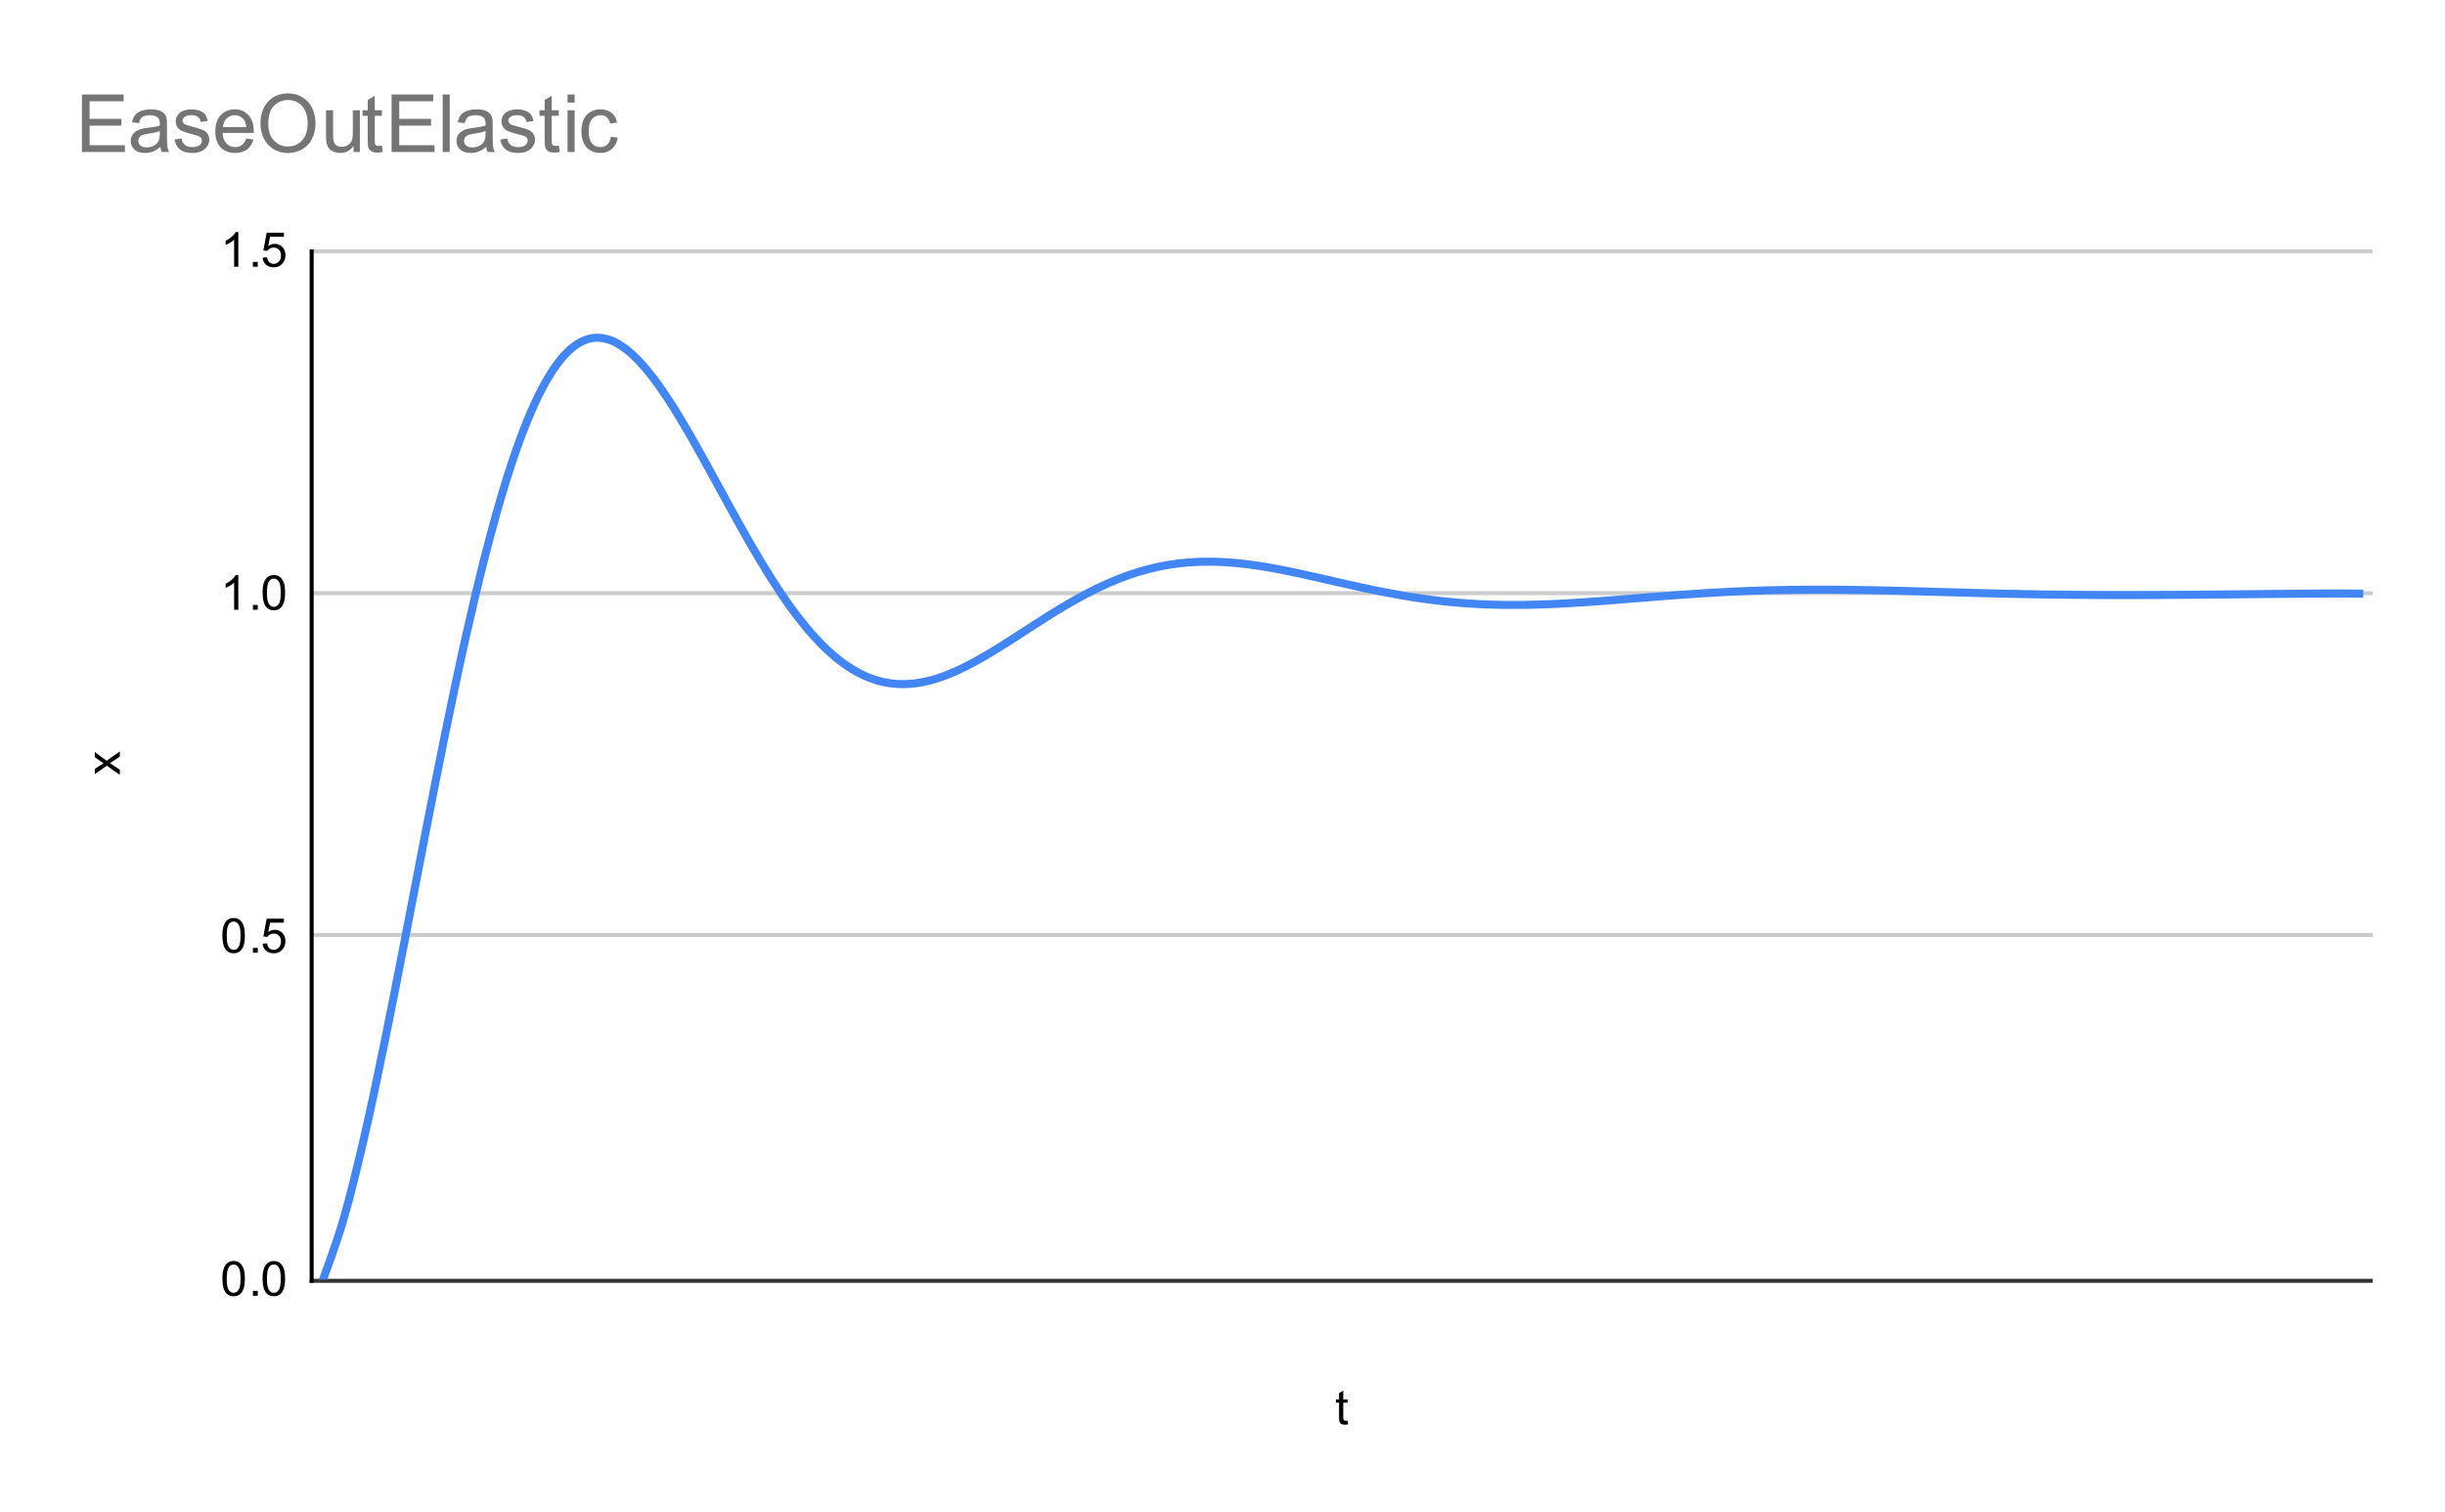<svg version="1.1" viewBox="0.0 0.0 608.0 376.0" fill="none" stroke="none" stroke-linecap="square" stroke-miterlimit="10" width="608" height="376" xmlns:xlink="http://www.w3.org/1999/xlink" xmlns="http://www.w3.org/2000/svg"><path fill="#ffffff" d="M0 0L608.0 0L608.0 376.0L0 376.0L0 0Z" fill-rule="nonzero"/><path stroke="#333333" stroke-width="1.0" stroke-linecap="butt" d="M77.5 318.5L589.5 318.5" fill-rule="nonzero"/><path stroke="#cccccc" stroke-width="1.0" stroke-linecap="butt" d="M77.5 232.5L589.5 232.5" fill-rule="nonzero"/><path stroke="#cccccc" stroke-width="1.0" stroke-linecap="butt" d="M77.5 147.5L589.5 147.5" fill-rule="nonzero"/><path stroke="#cccccc" stroke-width="1.0" stroke-linecap="butt" d="M77.5 62.5L589.5 62.5" fill-rule="nonzero"/><path stroke="#000000" stroke-width="1.0" stroke-linecap="butt" d="M77.5 318.5L77.5 62.5" fill-rule="nonzero"/><clipPath id="id_0"><path d="M77.8 62.333L589.2 62.333L589.2 318.2L77.8 318.2L77.8 62.333Z" clip-rule="nonzero"/></clipPath><path stroke="#4285f4" stroke-width="2.0" stroke-linecap="butt" clip-path="url(#id_0)" d="M80.332 318.2C80.332 318.2 83.707 309.119 85.395 303.299C87.083 297.479 88.771 290.545 90.458 283.281C92.146 276.016 93.834 267.906 95.522 259.713C97.21 251.52 98.897 242.754 100.585 234.123C102.273 225.493 103.961 216.551 105.649 207.931C107.336 199.31 109.024 190.621 110.712 182.399C112.4 174.177 114.087 166.101 115.775 158.598C117.463 151.095 119.151 143.919 120.839 137.381C122.526 130.844 124.214 124.775 125.902 119.375C127.59 113.974 129.278 109.144 130.965 104.978C132.653 100.811 134.341 97.279 136.029 94.375C137.716 91.471 139.404 89.227 141.092 87.554C142.78 85.881 144.468 84.861 146.155 84.335C147.843 83.809 149.531 83.901 151.219 84.398C152.907 84.894 154.594 85.95 156.282 87.314C157.97 88.678 159.658 90.525 161.346 92.582C163.033 94.64 164.721 97.091 166.409 99.66C168.097 102.228 169.784 105.095 171.472 107.992C173.16 110.889 174.848 113.988 176.536 117.039C178.223 120.091 179.911 123.252 181.599 126.3C183.287 129.348 184.975 132.42 186.662 135.327C188.35 138.234 190.038 141.089 191.726 143.742C193.414 146.394 195.101 148.932 196.789 151.243C198.477 153.554 200.165 155.7 201.852 157.609C203.54 159.519 205.228 161.226 206.916 162.699C208.604 164.172 210.291 165.421 211.979 166.448C213.667 167.475 215.355 168.268 217.043 168.86C218.73 169.451 220.418 169.812 222.106 169.998C223.794 170.184 225.482 170.151 227.169 169.975C228.857 169.8 230.545 169.427 232.233 168.944C233.92 168.462 235.608 167.809 237.296 167.082C238.984 166.354 240.672 165.488 242.359 164.58C244.047 163.671 245.735 162.658 247.423 161.634C249.111 160.609 250.798 159.514 252.486 158.435C254.174 157.356 255.862 156.238 257.55 155.161C259.237 154.083 260.925 152.997 262.613 151.969C264.301 150.942 265.988 149.932 267.676 148.994C269.364 148.056 271.052 147.159 272.74 146.342C274.427 145.525 276.115 144.766 277.803 144.091C279.491 143.416 281.179 142.812 282.866 142.292C284.554 141.771 286.242 141.329 287.93 140.966C289.618 140.603 291.305 140.323 292.993 140.114C294.681 139.905 296.369 139.777 298.056 139.711C299.744 139.646 301.432 139.657 303.12 139.719C304.808 139.781 306.495 139.913 308.183 140.084C309.871 140.254 311.559 140.485 313.247 140.742C314.934 140.999 316.622 141.306 318.31 141.627C319.998 141.948 321.685 142.306 323.373 142.668C325.061 143.031 326.749 143.418 328.437 143.799C330.124 144.181 331.812 144.576 333.5 144.957C335.188 145.338 336.876 145.722 338.563 146.085C340.251 146.449 341.939 146.806 343.627 147.137C345.315 147.469 347.002 147.786 348.69 148.075C350.378 148.364 352.066 148.632 353.753 148.871C355.441 149.109 357.129 149.323 358.817 149.507C360.505 149.691 362.192 149.847 363.88 149.975C365.568 150.104 367.256 150.203 368.944 150.277C370.631 150.351 372.319 150.396 374.007 150.419C375.695 150.442 377.382 150.438 379.07 150.416C380.758 150.394 382.446 150.348 384.134 150.287C385.821 150.227 387.509 150.146 389.197 150.055C390.885 149.964 392.573 149.855 394.26 149.742C395.948 149.628 397.636 149.502 399.324 149.374C401.012 149.246 402.699 149.109 404.387 148.974C406.075 148.839 407.763 148.699 409.45 148.565C411.138 148.43 412.826 148.294 414.514 148.166C416.202 148.037 417.889 147.911 419.577 147.794C421.265 147.676 422.953 147.564 424.641 147.462C426.328 147.36 428.016 147.265 429.704 147.181C431.392 147.096 433.08 147.021 434.767 146.956C436.455 146.891 438.143 146.836 439.831 146.79C441.519 146.745 443.206 146.71 444.894 146.684C446.582 146.658 448.27 146.642 449.957 146.633C451.645 146.625 453.333 146.627 455.021 146.634C456.709 146.642 458.396 146.659 460.084 146.68C461.772 146.701 463.46 146.73 465.148 146.762C466.835 146.794 468.523 146.833 470.211 146.873C471.899 146.913 473.586 146.958 475.274 147.003C476.962 147.048 478.65 147.097 480.338 147.144C482.025 147.192 483.713 147.241 485.401 147.289C487.089 147.337 488.777 147.385 490.464 147.43C492.152 147.476 493.84 147.52 495.528 147.562C497.216 147.603 498.903 147.643 500.591 147.679C502.279 147.715 503.967 147.748 505.654 147.778C507.342 147.808 509.03 147.835 510.718 147.858C512.406 147.881 514.093 147.9 515.781 147.916C517.469 147.932 519.157 147.945 520.845 147.954C522.532 147.963 524.22 147.969 525.908 147.972C527.596 147.975 529.284 147.974 530.971 147.971C532.659 147.969 534.347 147.963 536.035 147.955C537.722 147.948 539.41 147.938 541.098 147.926C542.786 147.915 544.474 147.901 546.161 147.887C547.849 147.873 549.537 147.857 551.225 147.841C552.913 147.825 554.6 147.808 556.288 147.791C557.976 147.774 559.664 147.757 561.351 147.74C563.039 147.723 564.727 147.706 566.415 147.69C568.103 147.674 569.79 147.658 571.478 147.644C573.166 147.629 574.854 147.615 576.542 147.602C578.229 147.589 579.917 147.564 581.605 147.567C583.293 147.57 586.668 147.622 586.668 147.622" fill-rule="nonzero"/><path fill="#000000" fill-opacity="0.0" clip-path="url(#id_0)" d="M83.332 318.2C83.332 319.857 81.989 321.2 80.332 321.2C78.675 321.2 77.332 319.857 77.332 318.2C77.332 316.543 78.675 315.2 80.332 315.2C81.989 315.2 83.332 316.543 83.332 318.2Z" fill-rule="nonzero"/><path fill="#000000" fill-opacity="0.0" clip-path="url(#id_0)" d="M88.395 303.299C88.395 304.956 87.052 306.299 85.395 306.299C83.738 306.299 82.395 304.956 82.395 303.299C82.395 301.642 83.738 300.299 85.395 300.299C87.052 300.299 88.395 301.642 88.395 303.299Z" fill-rule="nonzero"/><path fill="#000000" fill-opacity="0.0" clip-path="url(#id_0)" d="M93.458 283.281C93.458 284.937 92.115 286.281 90.458 286.281C88.802 286.281 87.458 284.937 87.458 283.281C87.458 281.624 88.802 280.281 90.458 280.281C92.115 280.281 93.458 281.624 93.458 283.281Z" fill-rule="nonzero"/><path fill="#000000" fill-opacity="0.0" clip-path="url(#id_0)" d="M98.522 259.713C98.522 261.37 97.179 262.713 95.522 262.713C93.865 262.713 92.522 261.37 92.522 259.713C92.522 258.056 93.865 256.713 95.522 256.713C97.179 256.713 98.522 258.056 98.522 259.713Z" fill-rule="nonzero"/><path fill="#000000" fill-opacity="0.0" clip-path="url(#id_0)" d="M103.585 234.123C103.585 235.78 102.242 237.123 100.585 237.123C98.928 237.123 97.585 235.78 97.585 234.123C97.585 232.466 98.928 231.123 100.585 231.123C102.242 231.123 103.585 232.466 103.585 234.123Z" fill-rule="nonzero"/><path fill="#000000" fill-opacity="0.0" clip-path="url(#id_0)" d="M108.649 207.931C108.649 209.587 107.305 210.931 105.649 210.931C103.992 210.931 102.649 209.587 102.649 207.931C102.649 206.274 103.992 204.931 105.649 204.931C107.305 204.931 108.649 206.274 108.649 207.931Z" fill-rule="nonzero"/><path fill="#000000" fill-opacity="0.0" clip-path="url(#id_0)" d="M113.712 182.399C113.712 184.056 112.369 185.399 110.712 185.399C109.055 185.399 107.712 184.056 107.712 182.399C107.712 180.742 109.055 179.399 110.712 179.399C112.369 179.399 113.712 180.742 113.712 182.399Z" fill-rule="nonzero"/><path fill="#000000" fill-opacity="0.0" clip-path="url(#id_0)" d="M118.775 158.598C118.775 160.255 117.432 161.598 115.775 161.598C114.118 161.598 112.775 160.255 112.775 158.598C112.775 156.941 114.118 155.598 115.775 155.598C117.432 155.598 118.775 156.941 118.775 158.598Z" fill-rule="nonzero"/><path fill="#000000" fill-opacity="0.0" clip-path="url(#id_0)" d="M123.839 137.381C123.839 139.038 122.495 140.381 120.839 140.381C119.182 140.381 117.839 139.038 117.839 137.381C117.839 135.725 119.182 134.381 120.839 134.381C122.495 134.381 123.839 135.725 123.839 137.381Z" fill-rule="nonzero"/><path fill="#000000" fill-opacity="0.0" clip-path="url(#id_0)" d="M128.902 119.375C128.902 121.032 127.559 122.375 125.902 122.375C124.245 122.375 122.902 121.032 122.902 119.375C122.902 117.718 124.245 116.375 125.902 116.375C127.559 116.375 128.902 117.718 128.902 119.375Z" fill-rule="nonzero"/><path fill="#000000" fill-opacity="0.0" clip-path="url(#id_0)" d="M133.965 104.978C133.965 106.635 132.622 107.978 130.965 107.978C129.308 107.978 127.965 106.635 127.965 104.978C127.965 103.321 129.308 101.978 130.965 101.978C132.622 101.978 133.965 103.321 133.965 104.978Z" fill-rule="nonzero"/><path fill="#000000" fill-opacity="0.0" clip-path="url(#id_0)" d="M139.029 94.375C139.029 96.031 137.686 97.375 136.029 97.375C134.372 97.375 133.029 96.031 133.029 94.375C133.029 92.718 134.372 91.375 136.029 91.375C137.686 91.375 139.029 92.718 139.029 94.375Z" fill-rule="nonzero"/><path fill="#000000" fill-opacity="0.0" clip-path="url(#id_0)" d="M144.092 87.554C144.092 89.211 142.749 90.554 141.092 90.554C139.435 90.554 138.092 89.211 138.092 87.554C138.092 85.897 139.435 84.554 141.092 84.554C142.749 84.554 144.092 85.897 144.092 87.554Z" fill-rule="nonzero"/><path fill="#000000" fill-opacity="0.0" clip-path="url(#id_0)" d="M149.155 84.335C149.155 85.992 147.812 87.335 146.155 87.335C144.499 87.335 143.155 85.992 143.155 84.335C143.155 82.678 144.499 81.335 146.155 81.335C147.812 81.335 149.155 82.678 149.155 84.335Z" fill-rule="nonzero"/><path fill="#000000" fill-opacity="0.0" clip-path="url(#id_0)" d="M154.219 84.398C154.219 86.055 152.876 87.398 151.219 87.398C149.562 87.398 148.219 86.055 148.219 84.398C148.219 82.741 149.562 81.398 151.219 81.398C152.876 81.398 154.219 82.741 154.219 84.398Z" fill-rule="nonzero"/><path fill="#000000" fill-opacity="0.0" clip-path="url(#id_0)" d="M159.282 87.314C159.282 88.971 157.939 90.314 156.282 90.314C154.625 90.314 153.282 88.971 153.282 87.314C153.282 85.657 154.625 84.314 156.282 84.314C157.939 84.314 159.282 85.657 159.282 87.314Z" fill-rule="nonzero"/><path fill="#000000" fill-opacity="0.0" clip-path="url(#id_0)" d="M164.346 92.582C164.346 94.239 163.002 95.582 161.346 95.582C159.689 95.582 158.346 94.239 158.346 92.582C158.346 90.925 159.689 89.582 161.346 89.582C163.002 89.582 164.346 90.925 164.346 92.582Z" fill-rule="nonzero"/><path fill="#000000" fill-opacity="0.0" clip-path="url(#id_0)" d="M169.409 99.66C169.409 101.317 168.066 102.66 166.409 102.66C164.752 102.66 163.409 101.317 163.409 99.66C163.409 98.003 164.752 96.66 166.409 96.66C168.066 96.66 169.409 98.003 169.409 99.66Z" fill-rule="nonzero"/><path fill="#000000" fill-opacity="0.0" clip-path="url(#id_0)" d="M174.472 107.992C174.472 109.649 173.129 110.992 171.472 110.992C169.815 110.992 168.472 109.649 168.472 107.992C168.472 106.335 169.815 104.992 171.472 104.992C173.129 104.992 174.472 106.335 174.472 107.992Z" fill-rule="nonzero"/><path fill="#000000" fill-opacity="0.0" clip-path="url(#id_0)" d="M179.536 117.039C179.536 118.696 178.192 120.039 176.536 120.039C174.879 120.039 173.536 118.696 173.536 117.039C173.536 115.383 174.879 114.039 176.536 114.039C178.192 114.039 179.536 115.383 179.536 117.039Z" fill-rule="nonzero"/><path fill="#000000" fill-opacity="0.0" clip-path="url(#id_0)" d="M184.599 126.3C184.599 127.957 183.256 129.3 181.599 129.3C179.942 129.3 178.599 127.957 178.599 126.3C178.599 124.643 179.942 123.3 181.599 123.3C183.256 123.3 184.599 124.643 184.599 126.3Z" fill-rule="nonzero"/><path fill="#000000" fill-opacity="0.0" clip-path="url(#id_0)" d="M189.662 135.327C189.662 136.984 188.319 138.327 186.662 138.327C185.006 138.327 183.662 136.984 183.662 135.327C183.662 133.67 185.006 132.327 186.662 132.327C188.319 132.327 189.662 133.67 189.662 135.327Z" fill-rule="nonzero"/><path fill="#000000" fill-opacity="0.0" clip-path="url(#id_0)" d="M194.726 143.742C194.726 145.399 193.383 146.742 191.726 146.742C190.069 146.742 188.726 145.399 188.726 143.742C188.726 142.085 190.069 140.742 191.726 140.742C193.383 140.742 194.726 142.085 194.726 143.742Z" fill-rule="nonzero"/><path fill="#000000" fill-opacity="0.0" clip-path="url(#id_0)" d="M199.789 151.243C199.789 152.9 198.446 154.243 196.789 154.243C195.132 154.243 193.789 152.9 193.789 151.243C193.789 149.586 195.132 148.243 196.789 148.243C198.446 148.243 199.789 149.586 199.789 151.243Z" fill-rule="nonzero"/><path fill="#000000" fill-opacity="0.0" clip-path="url(#id_0)" d="M204.852 157.609C204.852 159.266 203.509 160.609 201.852 160.609C200.196 160.609 198.852 159.266 198.852 157.609C198.852 155.952 200.196 154.609 201.852 154.609C203.509 154.609 204.852 155.952 204.852 157.609Z" fill-rule="nonzero"/><path fill="#000000" fill-opacity="0.0" clip-path="url(#id_0)" d="M209.916 162.699C209.916 164.356 208.573 165.699 206.916 165.699C205.259 165.699 203.916 164.356 203.916 162.699C203.916 161.042 205.259 159.699 206.916 159.699C208.573 159.699 209.916 161.042 209.916 162.699Z" fill-rule="nonzero"/><path fill="#000000" fill-opacity="0.0" clip-path="url(#id_0)" d="M214.979 166.448C214.979 168.105 213.636 169.448 211.979 169.448C210.322 169.448 208.979 168.105 208.979 166.448C208.979 164.791 210.322 163.448 211.979 163.448C213.636 163.448 214.979 164.791 214.979 166.448Z" fill-rule="nonzero"/><path fill="#000000" fill-opacity="0.0" clip-path="url(#id_0)" d="M220.043 168.86C220.043 170.516 218.699 171.86 217.043 171.86C215.386 171.86 214.043 170.516 214.043 168.86C214.043 167.203 215.386 165.86 217.043 165.86C218.699 165.86 220.043 167.203 220.043 168.86Z" fill-rule="nonzero"/><path fill="#000000" fill-opacity="0.0" clip-path="url(#id_0)" d="M225.106 169.998C225.106 171.654 223.763 172.998 222.106 172.998C220.449 172.998 219.106 171.654 219.106 169.998C219.106 168.341 220.449 166.998 222.106 166.998C223.763 166.998 225.106 168.341 225.106 169.998Z" fill-rule="nonzero"/><path fill="#000000" fill-opacity="0.0" clip-path="url(#id_0)" d="M230.169 169.975C230.169 171.632 228.826 172.975 227.169 172.975C225.512 172.975 224.169 171.632 224.169 169.975C224.169 168.319 225.512 166.975 227.169 166.975C228.826 166.975 230.169 168.319 230.169 169.975Z" fill-rule="nonzero"/><path fill="#000000" fill-opacity="0.0" clip-path="url(#id_0)" d="M235.233 168.944C235.233 170.601 233.89 171.944 232.233 171.944C230.576 171.944 229.233 170.601 229.233 168.944C229.233 167.288 230.576 165.944 232.233 165.944C233.89 165.944 235.233 167.288 235.233 168.944Z" fill-rule="nonzero"/><path fill="#000000" fill-opacity="0.0" clip-path="url(#id_0)" d="M240.296 167.082C240.296 168.739 238.953 170.082 237.296 170.082C235.639 170.082 234.296 168.739 234.296 167.082C234.296 165.425 235.639 164.082 237.296 164.082C238.953 164.082 240.296 165.425 240.296 167.082Z" fill-rule="nonzero"/><path fill="#000000" fill-opacity="0.0" clip-path="url(#id_0)" d="M245.359 164.58C245.359 166.236 244.016 167.58 242.359 167.58C240.703 167.58 239.359 166.236 239.359 164.58C239.359 162.923 240.703 161.58 242.359 161.58C244.016 161.58 245.359 162.923 245.359 164.58Z" fill-rule="nonzero"/><path fill="#000000" fill-opacity="0.0" clip-path="url(#id_0)" d="M250.423 161.634C250.423 163.29 249.08 164.634 247.423 164.634C245.766 164.634 244.423 163.29 244.423 161.634C244.423 159.977 245.766 158.634 247.423 158.634C249.08 158.634 250.423 159.977 250.423 161.634Z" fill-rule="nonzero"/><path fill="#000000" fill-opacity="0.0" clip-path="url(#id_0)" d="M255.486 158.435C255.486 160.092 254.143 161.435 252.486 161.435C250.829 161.435 249.486 160.092 249.486 158.435C249.486 156.778 250.829 155.435 252.486 155.435C254.143 155.435 255.486 156.778 255.486 158.435Z" fill-rule="nonzero"/><path fill="#000000" fill-opacity="0.0" clip-path="url(#id_0)" d="M260.55 155.161C260.55 156.818 259.206 158.161 257.55 158.161C255.893 158.161 254.549 156.818 254.549 155.161C254.549 153.504 255.893 152.161 257.55 152.161C259.206 152.161 260.55 153.504 260.55 155.161Z" fill-rule="nonzero"/><path fill="#000000" fill-opacity="0.0" clip-path="url(#id_0)" d="M265.613 151.969C265.613 153.626 264.27 154.969 262.613 154.969C260.956 154.969 259.613 153.626 259.613 151.969C259.613 150.312 260.956 148.969 262.613 148.969C264.27 148.969 265.613 150.312 265.613 151.969Z" fill-rule="nonzero"/><path fill="#000000" fill-opacity="0.0" clip-path="url(#id_0)" d="M270.676 148.994C270.676 150.651 269.333 151.994 267.676 151.994C266.019 151.994 264.676 150.651 264.676 148.994C264.676 147.337 266.019 145.994 267.676 145.994C269.333 145.994 270.676 147.337 270.676 148.994Z" fill-rule="nonzero"/><path fill="#000000" fill-opacity="0.0" clip-path="url(#id_0)" d="M275.74 146.342C275.74 147.999 274.396 149.342 272.74 149.342C271.083 149.342 269.74 147.999 269.74 146.342C269.74 144.685 271.083 143.342 272.74 143.342C274.396 143.342 275.74 144.685 275.74 146.342Z" fill-rule="nonzero"/><path fill="#000000" fill-opacity="0.0" clip-path="url(#id_0)" d="M280.803 144.091C280.803 145.748 279.46 147.091 277.803 147.091C276.146 147.091 274.803 145.748 274.803 144.091C274.803 142.434 276.146 141.091 277.803 141.091C279.46 141.091 280.803 142.434 280.803 144.091Z" fill-rule="nonzero"/><path fill="#000000" fill-opacity="0.0" clip-path="url(#id_0)" d="M285.866 142.292C285.866 143.949 284.523 145.292 282.866 145.292C281.209 145.292 279.866 143.949 279.866 142.292C279.866 140.635 281.209 139.292 282.866 139.292C284.523 139.292 285.866 140.635 285.866 142.292Z" fill-rule="nonzero"/><path fill="#000000" fill-opacity="0.0" clip-path="url(#id_0)" d="M290.93 140.966C290.93 142.623 289.587 143.966 287.93 143.966C286.273 143.966 284.93 142.623 284.93 140.966C284.93 139.309 286.273 137.966 287.93 137.966C289.587 137.966 290.93 139.309 290.93 140.966Z" fill-rule="nonzero"/><path fill="#000000" fill-opacity="0.0" clip-path="url(#id_0)" d="M295.993 140.114C295.993 141.771 294.65 143.114 292.993 143.114C291.336 143.114 289.993 141.771 289.993 140.114C289.993 138.457 291.336 137.114 292.993 137.114C294.65 137.114 295.993 138.457 295.993 140.114Z" fill-rule="nonzero"/><path fill="#000000" fill-opacity="0.0" clip-path="url(#id_0)" d="M301.056 139.711C301.056 141.368 299.713 142.711 298.056 142.711C296.4 142.711 295.056 141.368 295.056 139.711C295.056 138.054 296.4 136.711 298.056 136.711C299.713 136.711 301.056 138.054 301.056 139.711Z" fill-rule="nonzero"/><path fill="#000000" fill-opacity="0.0" clip-path="url(#id_0)" d="M306.12 139.719C306.12 141.376 304.777 142.719 303.12 142.719C301.463 142.719 300.12 141.376 300.12 139.719C300.12 138.062 301.463 136.719 303.12 136.719C304.777 136.719 306.12 138.062 306.12 139.719Z" fill-rule="nonzero"/><path fill="#000000" fill-opacity="0.0" clip-path="url(#id_0)" d="M311.183 140.084C311.183 141.741 309.84 143.084 308.183 143.084C306.526 143.084 305.183 141.741 305.183 140.084C305.183 138.427 306.526 137.084 308.183 137.084C309.84 137.084 311.183 138.427 311.183 140.084Z" fill-rule="nonzero"/><path fill="#000000" fill-opacity="0.0" clip-path="url(#id_0)" d="M316.247 140.742C316.247 142.399 314.903 143.742 313.247 143.742C311.59 143.742 310.247 142.399 310.247 140.742C310.247 139.085 311.59 137.742 313.247 137.742C314.903 137.742 316.247 139.085 316.247 140.742Z" fill-rule="nonzero"/><path fill="#000000" fill-opacity="0.0" clip-path="url(#id_0)" d="M321.31 141.627C321.31 143.284 319.967 144.627 318.31 144.627C316.653 144.627 315.31 143.284 315.31 141.627C315.31 139.97 316.653 138.627 318.31 138.627C319.967 138.627 321.31 139.97 321.31 141.627Z" fill-rule="nonzero"/><path fill="#000000" fill-opacity="0.0" clip-path="url(#id_0)" d="M326.373 142.668C326.373 144.325 325.03 145.668 323.373 145.668C321.716 145.668 320.373 144.325 320.373 142.668C320.373 141.012 321.716 139.668 323.373 139.668C325.03 139.668 326.373 141.012 326.373 142.668Z" fill-rule="nonzero"/><path fill="#000000" fill-opacity="0.0" clip-path="url(#id_0)" d="M331.437 143.799C331.437 145.456 330.093 146.799 328.437 146.799C326.78 146.799 325.437 145.456 325.437 143.799C325.437 142.143 326.78 140.799 328.437 140.799C330.093 140.799 331.437 142.143 331.437 143.799Z" fill-rule="nonzero"/><path fill="#000000" fill-opacity="0.0" clip-path="url(#id_0)" d="M336.5 144.957C336.5 146.614 335.157 147.957 333.5 147.957C331.843 147.957 330.5 146.614 330.5 144.957C330.5 143.3 331.843 141.957 333.5 141.957C335.157 141.957 336.5 143.3 336.5 144.957Z" fill-rule="nonzero"/><path fill="#000000" fill-opacity="0.0" clip-path="url(#id_0)" d="M341.563 146.085C341.563 147.742 340.22 149.085 338.563 149.085C336.907 149.085 335.563 147.742 335.563 146.085C335.563 144.428 336.907 143.085 338.563 143.085C340.22 143.085 341.563 144.428 341.563 146.085Z" fill-rule="nonzero"/><path fill="#000000" fill-opacity="0.0" clip-path="url(#id_0)" d="M346.627 147.137C346.627 148.794 345.284 150.137 343.627 150.137C341.97 150.137 340.627 148.794 340.627 147.137C340.627 145.48 341.97 144.137 343.627 144.137C345.284 144.137 346.627 145.48 346.627 147.137Z" fill-rule="nonzero"/><path fill="#000000" fill-opacity="0.0" clip-path="url(#id_0)" d="M351.69 148.075C351.69 149.732 350.347 151.075 348.69 151.075C347.033 151.075 345.69 149.732 345.69 148.075C345.69 146.418 347.033 145.075 348.69 145.075C350.347 145.075 351.69 146.418 351.69 148.075Z" fill-rule="nonzero"/><path fill="#000000" fill-opacity="0.0" clip-path="url(#id_0)" d="M356.753 148.871C356.753 150.527 355.41 151.871 353.753 151.871C352.097 151.871 350.753 150.527 350.753 148.871C350.753 147.214 352.097 145.871 353.753 145.871C355.41 145.871 356.753 147.214 356.753 148.871Z" fill-rule="nonzero"/><path fill="#000000" fill-opacity="0.0" clip-path="url(#id_0)" d="M361.817 149.507C361.817 151.164 360.474 152.507 358.817 152.507C357.16 152.507 355.817 151.164 355.817 149.507C355.817 147.85 357.16 146.507 358.817 146.507C360.474 146.507 361.817 147.85 361.817 149.507Z" fill-rule="nonzero"/><path fill="#000000" fill-opacity="0.0" clip-path="url(#id_0)" d="M366.88 149.975C366.88 151.632 365.537 152.975 363.88 152.975C362.223 152.975 360.88 151.632 360.88 149.975C360.88 148.319 362.223 146.975 363.88 146.975C365.537 146.975 366.88 148.319 366.88 149.975Z" fill-rule="nonzero"/><path fill="#000000" fill-opacity="0.0" clip-path="url(#id_0)" d="M371.944 150.277C371.944 151.934 370.6 153.277 368.944 153.277C367.287 153.277 365.944 151.934 365.944 150.277C365.944 148.62 367.287 147.277 368.944 147.277C370.6 147.277 371.944 148.62 371.944 150.277Z" fill-rule="nonzero"/><path fill="#000000" fill-opacity="0.0" clip-path="url(#id_0)" d="M377.007 150.419C377.007 152.076 375.664 153.419 374.007 153.419C372.35 153.419 371.007 152.076 371.007 150.419C371.007 148.762 372.35 147.419 374.007 147.419C375.664 147.419 377.007 148.762 377.007 150.419Z" fill-rule="nonzero"/><path fill="#000000" fill-opacity="0.0" clip-path="url(#id_0)" d="M382.07 150.416C382.07 152.073 380.727 153.416 379.07 153.416C377.413 153.416 376.07 152.073 376.07 150.416C376.07 148.76 377.413 147.416 379.07 147.416C380.727 147.416 382.07 148.76 382.07 150.416Z" fill-rule="nonzero"/><path fill="#000000" fill-opacity="0.0" clip-path="url(#id_0)" d="M387.134 150.287C387.134 151.944 385.791 153.287 384.134 153.287C382.477 153.287 381.134 151.944 381.134 150.287C381.134 148.631 382.477 147.287 384.134 147.287C385.791 147.287 387.134 148.631 387.134 150.287Z" fill-rule="nonzero"/><path fill="#000000" fill-opacity="0.0" clip-path="url(#id_0)" d="M392.197 150.055C392.197 151.712 390.854 153.055 389.197 153.055C387.54 153.055 386.197 151.712 386.197 150.055C386.197 148.398 387.54 147.055 389.197 147.055C390.854 147.055 392.197 148.398 392.197 150.055Z" fill-rule="nonzero"/><path fill="#000000" fill-opacity="0.0" clip-path="url(#id_0)" d="M397.26 149.742C397.26 151.399 395.917 152.742 394.26 152.742C392.604 152.742 391.26 151.399 391.26 149.742C391.26 148.085 392.604 146.742 394.26 146.742C395.917 146.742 397.26 148.085 397.26 149.742Z" fill-rule="nonzero"/><path fill="#000000" fill-opacity="0.0" clip-path="url(#id_0)" d="M402.324 149.374C402.324 151.03 400.981 152.374 399.324 152.374C397.667 152.374 396.324 151.03 396.324 149.374C396.324 147.717 397.667 146.374 399.324 146.374C400.981 146.374 402.324 147.717 402.324 149.374Z" fill-rule="nonzero"/><path fill="#000000" fill-opacity="0.0" clip-path="url(#id_0)" d="M407.387 148.974C407.387 150.631 406.044 151.974 404.387 151.974C402.73 151.974 401.387 150.631 401.387 148.974C401.387 147.317 402.73 145.974 404.387 145.974C406.044 145.974 407.387 147.317 407.387 148.974Z" fill-rule="nonzero"/><path fill="#000000" fill-opacity="0.0" clip-path="url(#id_0)" d="M412.45 148.565C412.45 150.221 411.107 151.565 409.45 151.565C407.794 151.565 406.45 150.221 406.45 148.565C406.45 146.908 407.794 145.565 409.45 145.565C411.107 145.565 412.45 146.908 412.45 148.565Z" fill-rule="nonzero"/><path fill="#000000" fill-opacity="0.0" clip-path="url(#id_0)" d="M417.514 148.166C417.514 149.822 416.171 151.166 414.514 151.166C412.857 151.166 411.514 149.822 411.514 148.166C411.514 146.509 412.857 145.166 414.514 145.166C416.171 145.166 417.514 146.509 417.514 148.166Z" fill-rule="nonzero"/><path fill="#000000" fill-opacity="0.0" clip-path="url(#id_0)" d="M422.577 147.794C422.577 149.451 421.234 150.794 419.577 150.794C417.92 150.794 416.577 149.451 416.577 147.794C416.577 146.137 417.92 144.794 419.577 144.794C421.234 144.794 422.577 146.137 422.577 147.794Z" fill-rule="nonzero"/><path fill="#000000" fill-opacity="0.0" clip-path="url(#id_0)" d="M427.641 147.462C427.641 149.119 426.297 150.462 424.641 150.462C422.984 150.462 421.641 149.119 421.641 147.462C421.641 145.805 422.984 144.462 424.641 144.462C426.297 144.462 427.641 145.805 427.641 147.462Z" fill-rule="nonzero"/><path fill="#000000" fill-opacity="0.0" clip-path="url(#id_0)" d="M432.704 147.181C432.704 148.838 431.361 150.181 429.704 150.181C428.047 150.181 426.704 148.838 426.704 147.181C426.704 145.524 428.047 144.181 429.704 144.181C431.361 144.181 432.704 145.524 432.704 147.181Z" fill-rule="nonzero"/><path fill="#000000" fill-opacity="0.0" clip-path="url(#id_0)" d="M437.767 146.956C437.767 148.613 436.424 149.956 434.767 149.956C433.11 149.956 431.767 148.613 431.767 146.956C431.767 145.299 433.11 143.956 434.767 143.956C436.424 143.956 437.767 145.299 437.767 146.956Z" fill-rule="nonzero"/><path fill="#000000" fill-opacity="0.0" clip-path="url(#id_0)" d="M442.831 146.79C442.831 148.447 441.488 149.79 439.831 149.79C438.174 149.79 436.831 148.447 436.831 146.79C436.831 145.133 438.174 143.79 439.831 143.79C441.488 143.79 442.831 145.133 442.831 146.79Z" fill-rule="nonzero"/><path fill="#000000" fill-opacity="0.0" clip-path="url(#id_0)" d="M447.894 146.684C447.894 148.341 446.551 149.684 444.894 149.684C443.237 149.684 441.894 148.341 441.894 146.684C441.894 145.027 443.237 143.684 444.894 143.684C446.551 143.684 447.894 145.027 447.894 146.684Z" fill-rule="nonzero"/><path fill="#000000" fill-opacity="0.0" clip-path="url(#id_0)" d="M452.957 146.633C452.957 148.29 451.614 149.633 449.957 149.633C448.301 149.633 446.957 148.29 446.957 146.633C446.957 144.977 448.301 143.633 449.957 143.633C451.614 143.633 452.957 144.977 452.957 146.633Z" fill-rule="nonzero"/><path fill="#000000" fill-opacity="0.0" clip-path="url(#id_0)" d="M458.021 146.634C458.021 148.291 456.678 149.634 455.021 149.634C453.364 149.634 452.021 148.291 452.021 146.634C452.021 144.977 453.364 143.634 455.021 143.634C456.678 143.634 458.021 144.977 458.021 146.634Z" fill-rule="nonzero"/><path fill="#000000" fill-opacity="0.0" clip-path="url(#id_0)" d="M463.084 146.68C463.084 148.337 461.741 149.68 460.084 149.68C458.427 149.68 457.084 148.337 457.084 146.68C457.084 145.023 458.427 143.68 460.084 143.68C461.741 143.68 463.084 145.023 463.084 146.68Z" fill-rule="nonzero"/><path fill="#000000" fill-opacity="0.0" clip-path="url(#id_0)" d="M468.148 146.762C468.148 148.419 466.804 149.762 465.148 149.762C463.491 149.762 462.148 148.419 462.148 146.762C462.148 145.105 463.491 143.762 465.148 143.762C466.804 143.762 468.148 145.105 468.148 146.762Z" fill-rule="nonzero"/><path fill="#000000" fill-opacity="0.0" clip-path="url(#id_0)" d="M473.211 146.873C473.211 148.53 471.868 149.873 470.211 149.873C468.554 149.873 467.211 148.53 467.211 146.873C467.211 145.216 468.554 143.873 470.211 143.873C471.868 143.873 473.211 145.216 473.211 146.873Z" fill-rule="nonzero"/><path fill="#000000" fill-opacity="0.0" clip-path="url(#id_0)" d="M478.274 147.003C478.274 148.66 476.931 150.003 475.274 150.003C473.617 150.003 472.274 148.66 472.274 147.003C472.274 145.346 473.617 144.003 475.274 144.003C476.931 144.003 478.274 145.346 478.274 147.003Z" fill-rule="nonzero"/><path fill="#000000" fill-opacity="0.0" clip-path="url(#id_0)" d="M483.338 147.144C483.338 148.801 481.994 150.144 480.338 150.144C478.681 150.144 477.338 148.801 477.338 147.144C477.338 145.488 478.681 144.144 480.338 144.144C481.994 144.144 483.338 145.488 483.338 147.144Z" fill-rule="nonzero"/><path fill="#000000" fill-opacity="0.0" clip-path="url(#id_0)" d="M488.401 147.289C488.401 148.946 487.058 150.289 485.401 150.289C483.744 150.289 482.401 148.946 482.401 147.289C482.401 145.632 483.744 144.289 485.401 144.289C487.058 144.289 488.401 145.632 488.401 147.289Z" fill-rule="nonzero"/><path fill="#000000" fill-opacity="0.0" clip-path="url(#id_0)" d="M493.464 147.43C493.464 149.087 492.121 150.43 490.464 150.43C488.808 150.43 487.464 149.087 487.464 147.43C487.464 145.773 488.808 144.43 490.464 144.43C492.121 144.43 493.464 145.773 493.464 147.43Z" fill-rule="nonzero"/><path fill="#000000" fill-opacity="0.0" clip-path="url(#id_0)" d="M498.528 147.562C498.528 149.218 497.185 150.562 495.528 150.562C493.871 150.562 492.528 149.218 492.528 147.562C492.528 145.905 493.871 144.562 495.528 144.562C497.185 144.562 498.528 145.905 498.528 147.562Z" fill-rule="nonzero"/><path fill="#000000" fill-opacity="0.0" clip-path="url(#id_0)" d="M503.591 147.679C503.591 149.336 502.248 150.679 500.591 150.679C498.934 150.679 497.591 149.336 497.591 147.679C497.591 146.022 498.934 144.679 500.591 144.679C502.248 144.679 503.591 146.022 503.591 147.679Z" fill-rule="nonzero"/><path fill="#000000" fill-opacity="0.0" clip-path="url(#id_0)" d="M508.654 147.778C508.654 149.435 507.311 150.778 505.654 150.778C503.998 150.778 502.654 149.435 502.654 147.778C502.654 146.121 503.998 144.778 505.654 144.778C507.311 144.778 508.654 146.121 508.654 147.778Z" fill-rule="nonzero"/><path fill="#000000" fill-opacity="0.0" clip-path="url(#id_0)" d="M513.718 147.858C513.718 149.515 512.375 150.858 510.718 150.858C509.061 150.858 507.718 149.515 507.718 147.858C507.718 146.201 509.061 144.858 510.718 144.858C512.375 144.858 513.718 146.201 513.718 147.858Z" fill-rule="nonzero"/><path fill="#000000" fill-opacity="0.0" clip-path="url(#id_0)" d="M518.781 147.916C518.781 149.573 517.438 150.916 515.781 150.916C514.124 150.916 512.781 149.573 512.781 147.916C512.781 146.26 514.124 144.916 515.781 144.916C517.438 144.916 518.781 146.26 518.781 147.916Z" fill-rule="nonzero"/><path fill="#000000" fill-opacity="0.0" clip-path="url(#id_0)" d="M523.845 147.954C523.845 149.611 522.501 150.954 520.845 150.954C519.188 150.954 517.845 149.611 517.845 147.954C517.845 146.297 519.188 144.954 520.845 144.954C522.501 144.954 523.845 146.297 523.845 147.954Z" fill-rule="nonzero"/><path fill="#000000" fill-opacity="0.0" clip-path="url(#id_0)" d="M528.908 147.972C528.908 149.629 527.565 150.972 525.908 150.972C524.251 150.972 522.908 149.629 522.908 147.972C522.908 146.315 524.251 144.972 525.908 144.972C527.565 144.972 528.908 146.315 528.908 147.972Z" fill-rule="nonzero"/><path fill="#000000" fill-opacity="0.0" clip-path="url(#id_0)" d="M533.971 147.971C533.971 149.628 532.628 150.971 530.971 150.971C529.314 150.971 527.971 149.628 527.971 147.971C527.971 146.315 529.314 144.971 530.971 144.971C532.628 144.971 533.971 146.315 533.971 147.971Z" fill-rule="nonzero"/><path fill="#000000" fill-opacity="0.0" clip-path="url(#id_0)" d="M539.035 147.955C539.035 149.612 537.692 150.955 536.035 150.955C534.378 150.955 533.035 149.612 533.035 147.955C533.035 146.299 534.378 144.955 536.035 144.955C537.692 144.955 539.035 146.299 539.035 147.955Z" fill-rule="nonzero"/><path fill="#000000" fill-opacity="0.0" clip-path="url(#id_0)" d="M544.098 147.926C544.098 149.583 542.755 150.926 541.098 150.926C539.441 150.926 538.098 149.583 538.098 147.926C538.098 146.269 539.441 144.926 541.098 144.926C542.755 144.926 544.098 146.269 544.098 147.926Z" fill-rule="nonzero"/><path fill="#000000" fill-opacity="0.0" clip-path="url(#id_0)" d="M549.161 147.887C549.161 149.544 547.818 150.887 546.161 150.887C544.505 150.887 543.161 149.544 543.161 147.887C543.161 146.23 544.505 144.887 546.161 144.887C547.818 144.887 549.161 146.23 549.161 147.887Z" fill-rule="nonzero"/><path fill="#000000" fill-opacity="0.0" clip-path="url(#id_0)" d="M554.225 147.841C554.225 149.498 552.882 150.841 551.225 150.841C549.568 150.841 548.225 149.498 548.225 147.841C548.225 146.184 549.568 144.841 551.225 144.841C552.882 144.841 554.225 146.184 554.225 147.841Z" fill-rule="nonzero"/><path fill="#000000" fill-opacity="0.0" clip-path="url(#id_0)" d="M559.288 147.791C559.288 149.448 557.945 150.791 556.288 150.791C554.631 150.791 553.288 149.448 553.288 147.791C553.288 146.134 554.631 144.791 556.288 144.791C557.945 144.791 559.288 146.134 559.288 147.791Z" fill-rule="nonzero"/><path fill="#000000" fill-opacity="0.0" clip-path="url(#id_0)" d="M564.351 147.74C564.351 149.397 563.008 150.74 561.351 150.74C559.695 150.74 558.351 149.397 558.351 147.74C558.351 146.083 559.695 144.74 561.351 144.74C563.008 144.74 564.351 146.083 564.351 147.74Z" fill-rule="nonzero"/><path fill="#000000" fill-opacity="0.0" clip-path="url(#id_0)" d="M569.415 147.69C569.415 149.347 568.072 150.69 566.415 150.69C564.758 150.69 563.415 149.347 563.415 147.69C563.415 146.033 564.758 144.69 566.415 144.69C568.072 144.69 569.415 146.033 569.415 147.69Z" fill-rule="nonzero"/><path fill="#000000" fill-opacity="0.0" clip-path="url(#id_0)" d="M574.478 147.644C574.478 149.3 573.135 150.644 571.478 150.644C569.821 150.644 568.478 149.3 568.478 147.644C568.478 145.987 569.821 144.644 571.478 144.644C573.135 144.644 574.478 145.987 574.478 147.644Z" fill-rule="nonzero"/><path fill="#000000" fill-opacity="0.0" clip-path="url(#id_0)" d="M579.542 147.602C579.542 149.259 578.198 150.602 576.542 150.602C574.885 150.602 573.542 149.259 573.542 147.602C573.542 145.945 574.885 144.602 576.542 144.602C578.198 144.602 579.542 145.945 579.542 147.602Z" fill-rule="nonzero"/><path fill="#000000" fill-opacity="0.0" clip-path="url(#id_0)" d="M584.605 147.567C584.605 149.224 583.262 150.567 581.605 150.567C579.948 150.567 578.605 149.224 578.605 147.567C578.605 145.91 579.948 144.567 581.605 144.567C583.262 144.567 584.605 145.91 584.605 147.567Z" fill-rule="nonzero"/><path fill="#000000" fill-opacity="0.0" clip-path="url(#id_0)" d="M589.668 147.622C589.668 149.279 588.325 150.622 586.668 150.622C585.011 150.622 583.668 149.279 583.668 147.622C583.668 145.965 585.011 144.622 586.668 144.622C588.325 144.622 589.668 145.965 589.668 147.622Z" fill-rule="nonzero"/><path fill="#000000" d="M335.094 353.262L335.25 354.184Q334.797 354.278 334.453 354.278Q333.875 354.278 333.562 354.106Q333.25 353.919 333.109 353.622Q332.984 353.325 332.984 352.372L332.984 348.794L332.219 348.794L332.219 347.981L332.984 347.981L332.984 346.434L334.031 345.809L334.031 347.981L335.094 347.981L335.094 348.794L334.031 348.794L334.031 352.434Q334.031 352.887 334.078 353.012Q334.141 353.137 334.266 353.216Q334.391 353.294 334.625 353.294Q334.812 353.294 335.094 353.262Z" fill-rule="nonzero"/><path fill="#000000" d="M29.8 192.673L26.566 190.407L23.581 192.501L23.581 191.189L25.034 190.235Q25.456 189.97 25.738 189.798Q25.347 189.548 25.05 189.329L23.581 188.282L23.581 187.017L26.503 189.173L29.8 186.86L29.8 188.142L27.863 189.423L27.347 189.767L29.8 191.407L29.8 192.673Z" fill-rule="nonzero"/><path fill="#000000" d="M55.3 317.966Q55.3 316.434 55.612 315.512Q55.925 314.575 56.534 314.075Q57.159 313.575 58.097 313.575Q58.784 313.575 59.3 313.856Q59.831 314.137 60.175 314.669Q60.519 315.184 60.706 315.934Q60.894 316.684 60.894 317.966Q60.894 319.481 60.581 320.403Q60.284 321.325 59.659 321.841Q59.05 322.341 58.097 322.341Q56.862 322.341 56.144 321.45Q55.3 320.387 55.3 317.966ZM56.378 317.966Q56.378 320.075 56.878 320.778Q57.378 321.481 58.097 321.481Q58.831 321.481 59.316 320.778Q59.816 320.075 59.816 317.966Q59.816 315.841 59.316 315.153Q58.831 314.45 58.081 314.45Q57.362 314.45 56.925 315.059Q56.378 315.841 56.378 317.966ZM62.894 322.2L62.894 320.997L64.097 320.997L64.097 322.2L62.894 322.2ZM65.3 317.966Q65.3 316.434 65.612 315.512Q65.925 314.575 66.534 314.075Q67.159 313.575 68.097 313.575Q68.784 313.575 69.3 313.856Q69.831 314.137 70.175 314.669Q70.519 315.184 70.706 315.934Q70.894 316.684 70.894 317.966Q70.894 319.481 70.581 320.403Q70.284 321.325 69.659 321.841Q69.05 322.341 68.097 322.341Q66.862 322.341 66.144 321.45Q65.3 320.387 65.3 317.966ZM66.378 317.966Q66.378 320.075 66.878 320.778Q67.378 321.481 68.097 321.481Q68.831 321.481 69.316 320.778Q69.816 320.075 69.816 317.966Q69.816 315.841 69.316 315.153Q68.831 314.45 68.081 314.45Q67.362 314.45 66.925 315.059Q66.378 315.841 66.378 317.966Z" fill-rule="nonzero"/><path fill="#000000" d="M55.3 232.677Q55.3 231.145 55.612 230.224Q55.925 229.286 56.534 228.786Q57.159 228.286 58.097 228.286Q58.784 228.286 59.3 228.567Q59.831 228.849 60.175 229.38Q60.519 229.895 60.706 230.645Q60.894 231.395 60.894 232.677Q60.894 234.192 60.581 235.114Q60.284 236.036 59.659 236.552Q59.05 237.052 58.097 237.052Q56.862 237.052 56.144 236.161Q55.3 235.099 55.3 232.677ZM56.378 232.677Q56.378 234.786 56.878 235.489Q57.378 236.192 58.097 236.192Q58.831 236.192 59.316 235.489Q59.816 234.786 59.816 232.677Q59.816 230.552 59.316 229.864Q58.831 229.161 58.081 229.161Q57.362 229.161 56.925 229.77Q56.378 230.552 56.378 232.677ZM62.894 236.911L62.894 235.708L64.097 235.708L64.097 236.911L62.894 236.911ZM65.3 234.661L66.409 234.567Q66.534 235.38 66.972 235.786Q67.425 236.192 68.066 236.192Q68.816 236.192 69.347 235.614Q69.878 235.036 69.878 234.099Q69.878 233.192 69.362 232.677Q68.862 232.145 68.034 232.145Q67.534 232.145 67.112 232.38Q66.706 232.614 66.472 232.974L65.487 232.849L66.316 228.442L70.597 228.442L70.597 229.442L67.159 229.442L66.706 231.755Q67.472 231.208 68.316 231.208Q69.441 231.208 70.206 231.989Q70.987 232.77 70.987 234.005Q70.987 235.161 70.316 236.02Q69.487 237.052 68.066 237.052Q66.894 237.052 66.144 236.395Q65.409 235.739 65.3 234.661Z" fill-rule="nonzero"/><path fill="#000000" d="M59.269 151.622L58.222 151.622L58.222 144.903Q57.831 145.263 57.206 145.638Q56.597 145.997 56.112 146.169L56.112 145.153Q56.987 144.732 57.644 144.153Q58.316 143.56 58.597 142.997L59.269 142.997L59.269 151.622ZM62.894 151.622L62.894 150.419L64.097 150.419L64.097 151.622L62.894 151.622ZM65.3 147.388Q65.3 145.857 65.612 144.935Q65.925 143.997 66.534 143.497Q67.159 142.997 68.097 142.997Q68.784 142.997 69.3 143.278Q69.831 143.56 70.175 144.091Q70.519 144.607 70.706 145.357Q70.894 146.107 70.894 147.388Q70.894 148.903 70.581 149.825Q70.284 150.747 69.659 151.263Q69.05 151.763 68.097 151.763Q66.862 151.763 66.144 150.872Q65.3 149.81 65.3 147.388ZM66.378 147.388Q66.378 149.497 66.878 150.2Q67.378 150.903 68.097 150.903Q68.831 150.903 69.316 150.2Q69.816 149.497 69.816 147.388Q69.816 145.263 69.316 144.575Q68.831 143.872 68.081 143.872Q67.362 143.872 66.925 144.482Q66.378 145.263 66.378 147.388Z" fill-rule="nonzero"/><path fill="#000000" d="M59.269 66.333L58.222 66.333L58.222 59.615Q57.831 59.974 57.206 60.349Q56.597 60.708 56.112 60.88L56.112 59.865Q56.987 59.443 57.644 58.865Q58.316 58.271 58.597 57.708L59.269 57.708L59.269 66.333ZM62.894 66.333L62.894 65.13L64.097 65.13L64.097 66.333L62.894 66.333ZM65.3 64.083L66.409 63.99Q66.534 64.802 66.972 65.208Q67.425 65.615 68.066 65.615Q68.816 65.615 69.347 65.036Q69.878 64.458 69.878 63.521Q69.878 62.615 69.362 62.099Q68.862 61.568 68.034 61.568Q67.534 61.568 67.112 61.802Q66.706 62.036 66.472 62.396L65.487 62.271L66.316 57.865L70.597 57.865L70.597 58.865L67.159 58.865L66.706 61.177Q67.472 60.63 68.316 60.63Q69.441 60.63 70.206 61.411Q70.987 62.193 70.987 63.427Q70.987 64.583 70.316 65.443Q69.487 66.474 68.066 66.474Q66.894 66.474 66.144 65.818Q65.409 65.161 65.3 64.083Z" fill-rule="nonzero"/><path fill="#757575" d="M20.378 37.8L20.378 23.488L30.738 23.488L30.738 25.175L22.284 25.175L22.284 29.55L30.191 29.55L30.191 31.238L22.284 31.238L22.284 36.112L31.066 36.112L31.066 37.8L20.378 37.8ZM39.894 36.519Q38.909 37.347 38.003 37.691Q37.097 38.034 36.066 38.034Q34.362 38.034 33.441 37.206Q32.519 36.362 32.519 35.066Q32.519 34.3 32.862 33.675Q33.222 33.05 33.784 32.675Q34.347 32.284 35.05 32.081Q35.566 31.956 36.612 31.816Q38.737 31.566 39.737 31.222Q39.753 30.863 39.753 30.753Q39.753 29.691 39.253 29.238Q38.581 28.644 37.253 28.644Q36.003 28.644 35.409 29.081Q34.831 29.519 34.55 30.628L32.831 30.394Q33.066 29.284 33.597 28.613Q34.128 27.925 35.144 27.566Q36.159 27.191 37.503 27.191Q38.831 27.191 39.659 27.503Q40.487 27.816 40.878 28.3Q41.269 28.769 41.425 29.488Q41.519 29.941 41.519 31.113L41.519 33.456Q41.519 35.909 41.628 36.566Q41.737 37.206 42.081 37.8L40.237 37.8Q39.972 37.253 39.894 36.519ZM39.737 32.597Q38.784 32.987 36.862 33.253Q35.784 33.409 35.331 33.612Q34.894 33.8 34.644 34.175Q34.394 34.55 34.394 35.019Q34.394 35.722 34.925 36.191Q35.456 36.659 36.487 36.659Q37.503 36.659 38.284 36.222Q39.081 35.769 39.456 35.003Q39.737 34.394 39.737 33.237L39.737 32.597ZM43.409 34.706L45.159 34.425Q45.3 35.472 45.972 36.034Q46.644 36.581 47.847 36.581Q49.05 36.581 49.628 36.097Q50.222 35.597 50.222 34.941Q50.222 34.347 49.706 34.003Q49.347 33.769 47.909 33.409Q45.972 32.909 45.222 32.566Q44.487 32.206 44.097 31.581Q43.706 30.941 43.706 30.175Q43.706 29.488 44.019 28.894Q44.347 28.3 44.894 27.909Q45.3 27.613 46.003 27.409Q46.722 27.191 47.534 27.191Q48.753 27.191 49.675 27.55Q50.597 27.894 51.034 28.503Q51.472 29.097 51.644 30.097L49.925 30.331Q49.8 29.534 49.237 29.097Q48.675 28.644 47.659 28.644Q46.441 28.644 45.925 29.05Q45.409 29.441 45.409 29.972Q45.409 30.316 45.628 30.597Q45.831 30.878 46.3 31.066Q46.566 31.159 47.847 31.503Q49.722 32.003 50.456 32.331Q51.191 32.644 51.612 33.253Q52.034 33.847 52.034 34.753Q52.034 35.628 51.519 36.409Q51.003 37.191 50.034 37.612Q49.066 38.034 47.847 38.034Q45.831 38.034 44.769 37.191Q43.706 36.347 43.409 34.706ZM61.222 34.456L63.034 34.691Q62.612 36.269 61.441 37.159Q60.284 38.034 58.472 38.034Q56.206 38.034 54.862 36.644Q53.534 35.237 53.534 32.706Q53.534 30.081 54.878 28.644Q56.222 27.191 58.378 27.191Q60.456 27.191 61.769 28.613Q63.097 30.019 63.097 32.597Q63.097 32.753 63.081 33.066L55.347 33.066Q55.441 34.769 56.316 35.675Q57.191 36.581 58.487 36.581Q59.456 36.581 60.128 36.081Q60.816 35.566 61.222 34.456ZM55.441 31.613L61.237 31.613Q61.128 30.316 60.581 29.659Q59.737 28.644 58.394 28.644Q57.191 28.644 56.362 29.456Q55.534 30.253 55.441 31.613ZM64.769 30.831Q64.769 27.269 66.675 25.253Q68.597 23.222 71.628 23.222Q73.612 23.222 75.191 24.175Q76.784 25.128 77.612 26.831Q78.456 28.519 78.456 30.659Q78.456 32.831 77.581 34.55Q76.706 36.269 75.081 37.159Q73.472 38.05 71.612 38.05Q69.597 38.05 68.003 37.081Q66.409 36.097 65.581 34.409Q64.769 32.706 64.769 30.831ZM66.722 30.863Q66.722 33.441 68.112 34.941Q69.503 36.425 71.597 36.425Q73.737 36.425 75.112 34.925Q76.503 33.409 76.503 30.644Q76.503 28.909 75.909 27.613Q75.331 26.3 74.191 25.581Q73.05 24.863 71.628 24.863Q69.628 24.863 68.175 26.253Q66.722 27.628 66.722 30.863ZM87.909 37.8L87.909 36.269Q86.706 38.034 84.628 38.034Q83.706 38.034 82.909 37.691Q82.112 37.331 81.722 36.8Q81.347 36.269 81.191 35.487Q81.081 34.972 81.081 33.847L81.081 27.425L82.831 27.425L82.831 33.175Q82.831 34.55 82.941 35.034Q83.112 35.722 83.644 36.128Q84.191 36.519 84.972 36.519Q85.769 36.519 86.456 36.112Q87.159 35.706 87.441 35.019Q87.737 34.316 87.737 32.987L87.737 27.425L89.487 27.425L89.487 37.8L87.909 37.8ZM94.956 36.222L95.206 37.784Q94.472 37.941 93.878 37.941Q92.925 37.941 92.394 37.644Q91.878 37.331 91.659 36.847Q91.441 36.347 91.441 34.769L91.441 28.8L90.159 28.8L90.159 27.425L91.441 27.425L91.441 24.863L93.191 23.8L93.191 27.425L94.956 27.425L94.956 28.8L93.191 28.8L93.191 34.862Q93.191 35.612 93.284 35.831Q93.378 36.034 93.581 36.175Q93.8 36.3 94.191 36.3Q94.472 36.3 94.956 36.222ZM97.378 37.8L97.378 23.488L107.737 23.488L107.737 25.175L99.284 25.175L99.284 29.55L107.191 29.55L107.191 31.238L99.284 31.238L99.284 36.112L108.066 36.112L108.066 37.8L97.378 37.8ZM110.081 37.8L110.081 23.488L111.831 23.488L111.831 37.8L110.081 37.8ZM120.894 36.519Q119.909 37.347 119.003 37.691Q118.097 38.034 117.066 38.034Q115.362 38.034 114.441 37.206Q113.519 36.362 113.519 35.066Q113.519 34.3 113.862 33.675Q114.222 33.05 114.784 32.675Q115.347 32.284 116.05 32.081Q116.566 31.956 117.612 31.816Q119.737 31.566 120.737 31.222Q120.753 30.863 120.753 30.753Q120.753 29.691 120.253 29.238Q119.581 28.644 118.253 28.644Q117.003 28.644 116.409 29.081Q115.831 29.519 115.55 30.628L113.831 30.394Q114.066 29.284 114.597 28.613Q115.128 27.925 116.144 27.566Q117.159 27.191 118.503 27.191Q119.831 27.191 120.659 27.503Q121.487 27.816 121.878 28.3Q122.269 28.769 122.425 29.488Q122.519 29.941 122.519 31.113L122.519 33.456Q122.519 35.909 122.628 36.566Q122.737 37.206 123.081 37.8L121.237 37.8Q120.972 37.253 120.894 36.519ZM120.737 32.597Q119.784 32.987 117.862 33.253Q116.784 33.409 116.331 33.612Q115.894 33.8 115.644 34.175Q115.394 34.55 115.394 35.019Q115.394 35.722 115.925 36.191Q116.456 36.659 117.487 36.659Q118.503 36.659 119.284 36.222Q120.081 35.769 120.456 35.003Q120.737 34.394 120.737 33.237L120.737 32.597ZM124.409 34.706L126.159 34.425Q126.3 35.472 126.972 36.034Q127.644 36.581 128.847 36.581Q130.05 36.581 130.628 36.097Q131.222 35.597 131.222 34.941Q131.222 34.347 130.706 34.003Q130.347 33.769 128.909 33.409Q126.972 32.909 126.222 32.566Q125.487 32.206 125.097 31.581Q124.706 30.941 124.706 30.175Q124.706 29.488 125.019 28.894Q125.347 28.3 125.894 27.909Q126.3 27.613 127.003 27.409Q127.722 27.191 128.534 27.191Q129.753 27.191 130.675 27.55Q131.597 27.894 132.034 28.503Q132.472 29.097 132.644 30.097L130.925 30.331Q130.8 29.534 130.238 29.097Q129.675 28.644 128.659 28.644Q127.441 28.644 126.925 29.05Q126.409 29.441 126.409 29.972Q126.409 30.316 126.628 30.597Q126.831 30.878 127.3 31.066Q127.566 31.159 128.847 31.503Q130.722 32.003 131.456 32.331Q132.191 32.644 132.613 33.253Q133.034 33.847 133.034 34.753Q133.034 35.628 132.519 36.409Q132.003 37.191 131.034 37.612Q130.066 38.034 128.847 38.034Q126.831 38.034 125.769 37.191Q124.706 36.347 124.409 34.706ZM138.956 36.222L139.206 37.784Q138.472 37.941 137.878 37.941Q136.925 37.941 136.394 37.644Q135.878 37.331 135.659 36.847Q135.441 36.347 135.441 34.769L135.441 28.8L134.159 28.8L134.159 27.425L135.441 27.425L135.441 24.863L137.191 23.8L137.191 27.425L138.956 27.425L138.956 28.8L137.191 28.8L137.191 34.862Q137.191 35.612 137.284 35.831Q137.378 36.034 137.581 36.175Q137.8 36.3 138.191 36.3Q138.472 36.3 138.956 36.222ZM141.128 25.503L141.128 23.488L142.894 23.488L142.894 25.503L141.128 25.503ZM141.128 37.8L141.128 27.425L142.894 27.425L142.894 37.8L141.128 37.8ZM151.894 34.003L153.613 34.222Q153.331 36.019 152.159 37.034Q151.003 38.034 149.3 38.034Q147.175 38.034 145.878 36.644Q144.581 35.253 144.581 32.659Q144.581 30.972 145.128 29.722Q145.691 28.456 146.831 27.831Q147.972 27.191 149.316 27.191Q151.003 27.191 152.066 28.05Q153.144 28.909 153.456 30.472L151.738 30.738Q151.503 29.691 150.878 29.175Q150.253 28.644 149.378 28.644Q148.05 28.644 147.222 29.597Q146.394 30.55 146.394 32.597Q146.394 34.691 147.191 35.644Q147.988 36.581 149.284 36.581Q150.316 36.581 151.003 35.956Q151.706 35.316 151.894 34.003Z" fill-rule="nonzero"/></svg>